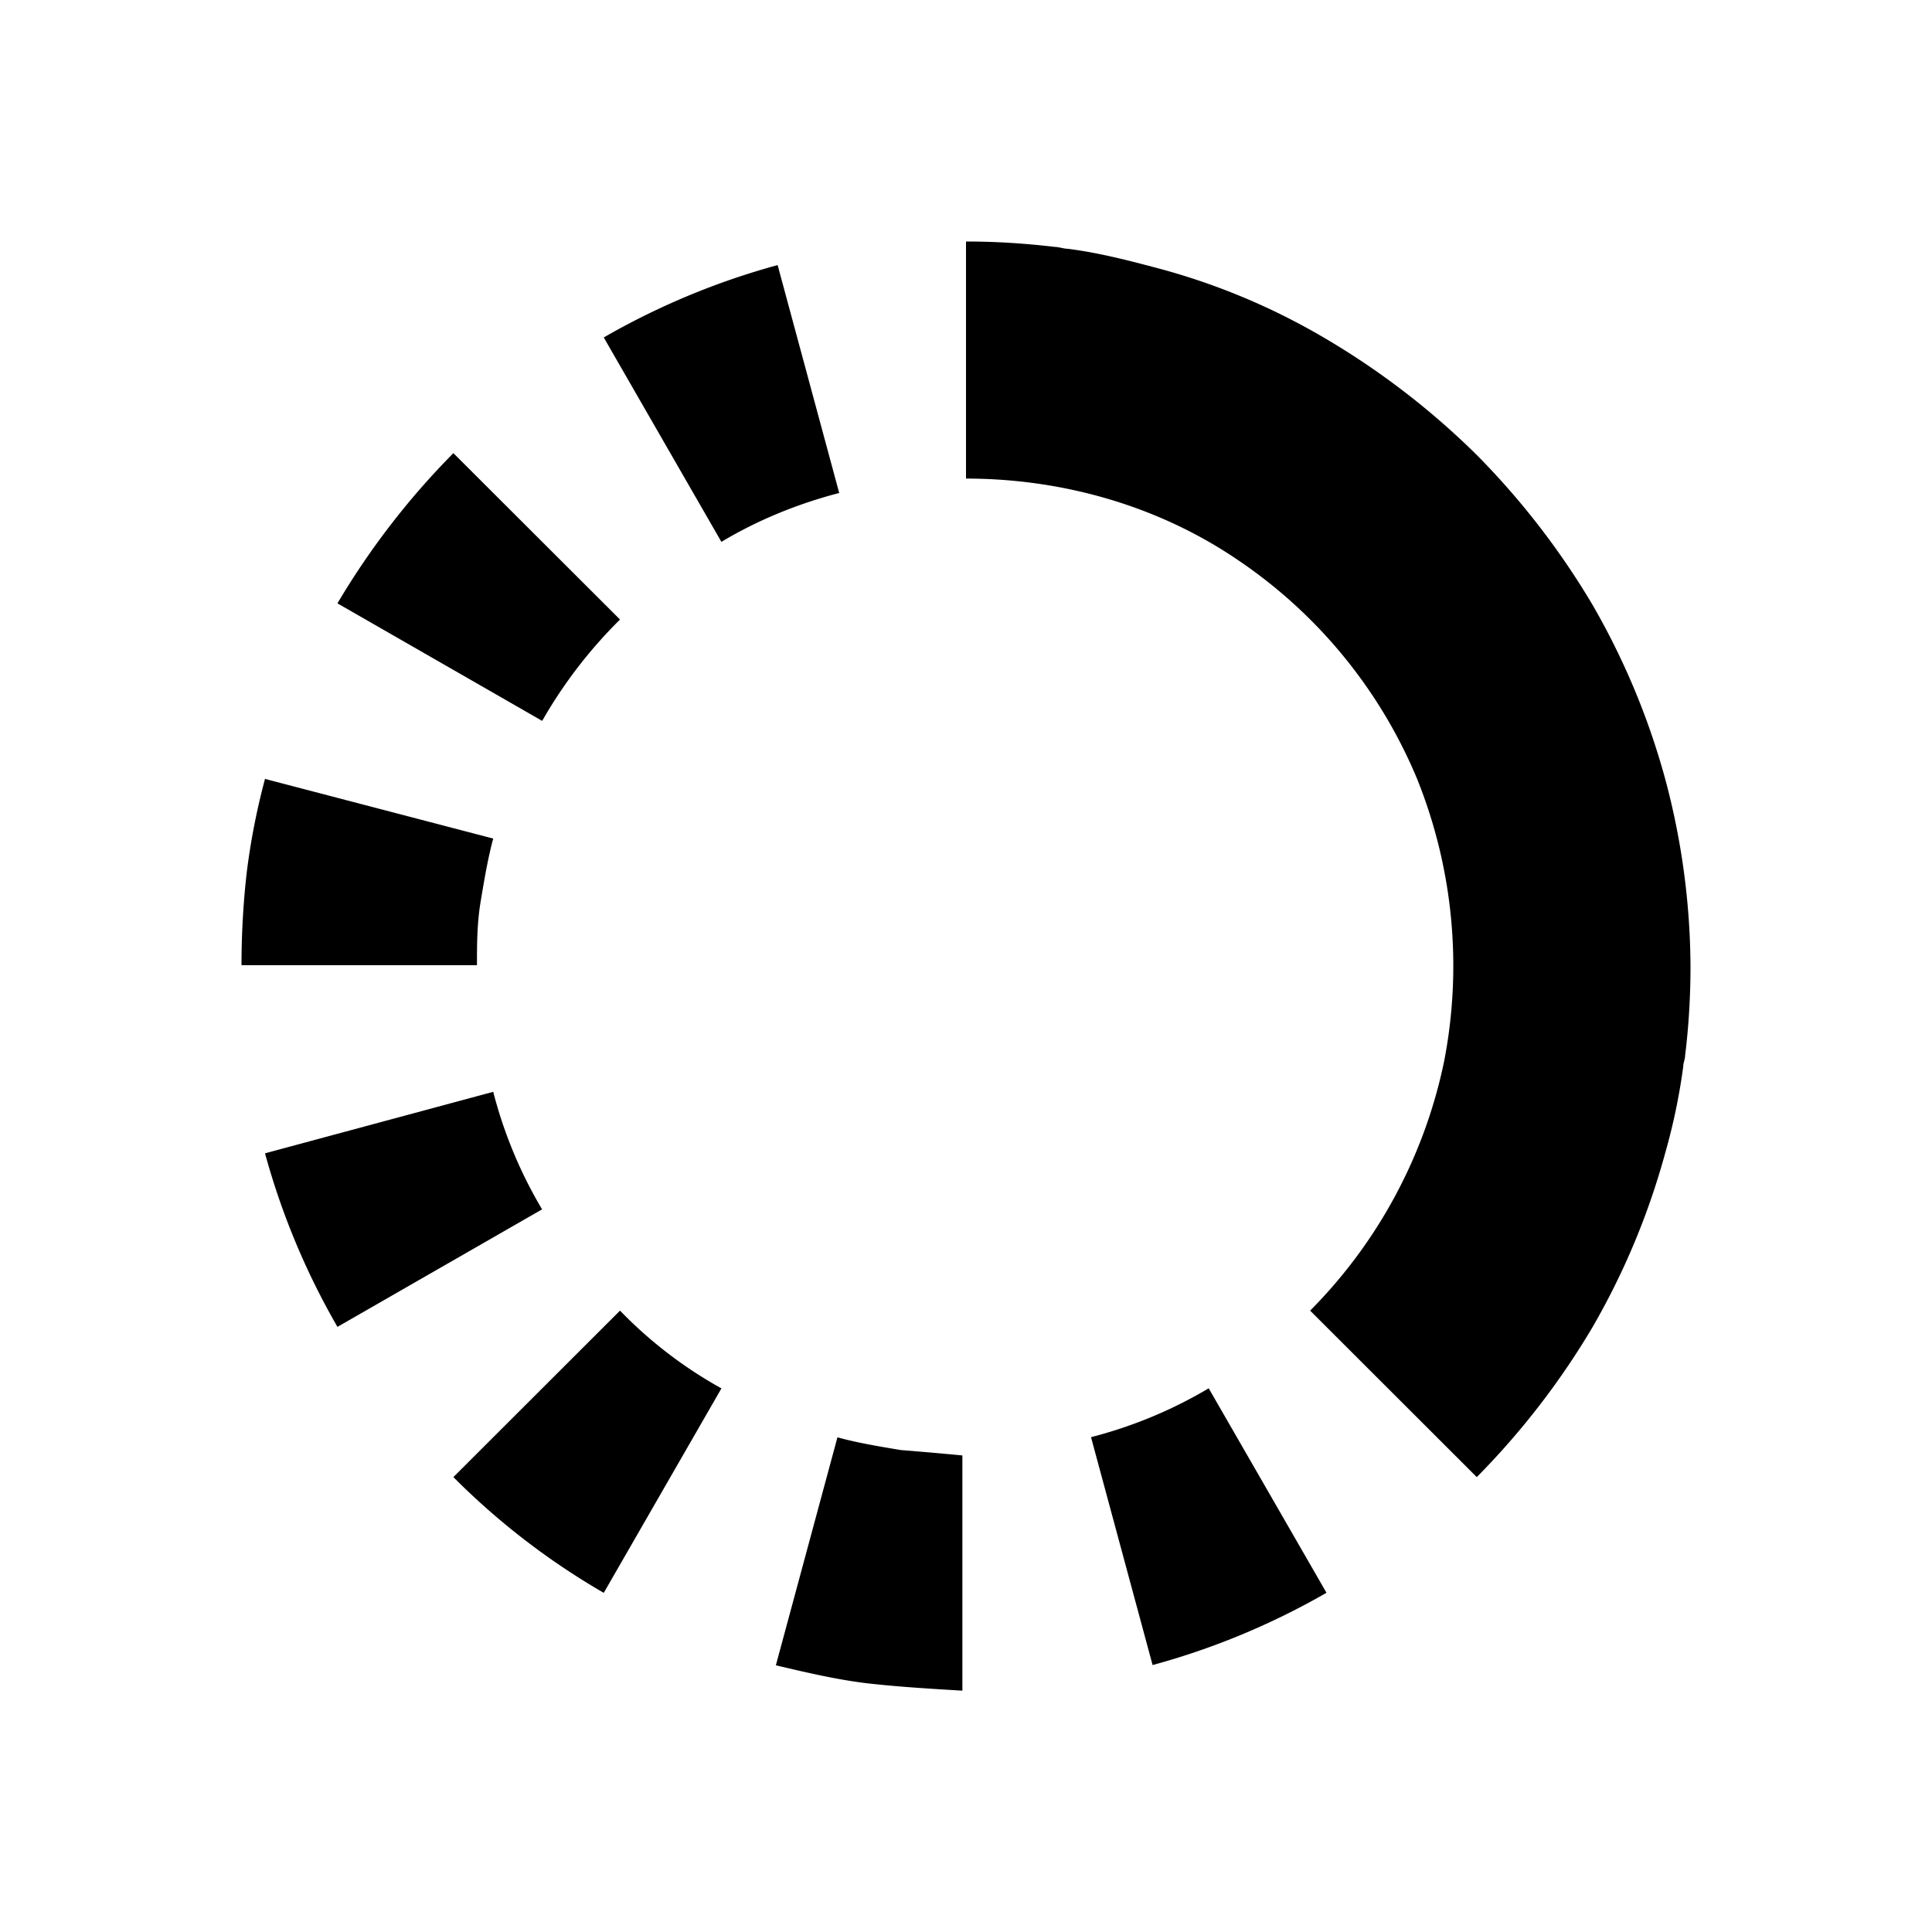<svg xmlns="http://www.w3.org/2000/svg" width="24" height="24" fill="currentColor" viewBox="0 0 24 24">
  <path d="M14.318 3.315a8.284 8.284 0 0 1 2.16.898 9.622 9.622 0 0 1 1.867 1.439 9.61 9.61 0 0 1 1.44 1.865 9.11 9.11 0 0 1 .9 2.157A9.12 9.12 0 0 1 21 12.012c0 .359-.022.741-.067 1.1 0 .046-.023.09-.023.136a7.586 7.586 0 0 1-.225 1.078 9.11 9.11 0 0 1-.9 2.157 9.61 9.61 0 0 1-1.44 1.866l-2.07-2.068a6.165 6.165 0 0 0 1.665-3.1 6.221 6.221 0 0 0-.337-3.507 6.112 6.112 0 0 0-2.228-2.719c-.99-.674-2.182-1.01-3.375-1.01V3c.36 0 .72.022 1.103.067.045 0 .112.023.157.023.36.045.72.135 1.058.225ZM7.702 16.281l-2.07 2.068A8.983 8.983 0 0 0 7.5 19.787l1.462-2.54a5.38 5.38 0 0 1-1.26-.966Zm3.488 1.732c-.27-.045-.54-.09-.787-.158l-.765 2.832c.382.09.765.18 1.147.225.405.045.788.067 1.17.09V18.08a49.972 49.972 0 0 0-.765-.067Zm2.363-.16a5.584 5.584 0 0 0 1.462-.607l1.463 2.54a9.137 9.137 0 0 1-2.16.898l-.765-2.831Zm-7.426-4.29a5.57 5.57 0 0 0 .607 1.46l-2.542 1.46a9.113 9.113 0 0 1-.9-2.156l2.835-.764Zm2.835-6.832c.45-.27.945-.472 1.463-.607L9.66 3.293a9.138 9.138 0 0 0-2.16.899l1.462 2.54Zm-1.26.965a5.865 5.865 0 0 0-.967 1.259l-2.543-1.46a9.612 9.612 0 0 1 1.44-1.866l2.07 2.067Zm-4.635 3.126a8.58 8.58 0 0 1 .225-1.146l2.835.741c-.067.248-.112.517-.157.787s-.045.54-.045.786H3c0-.382.022-.786.067-1.168Z"/>
</svg>
